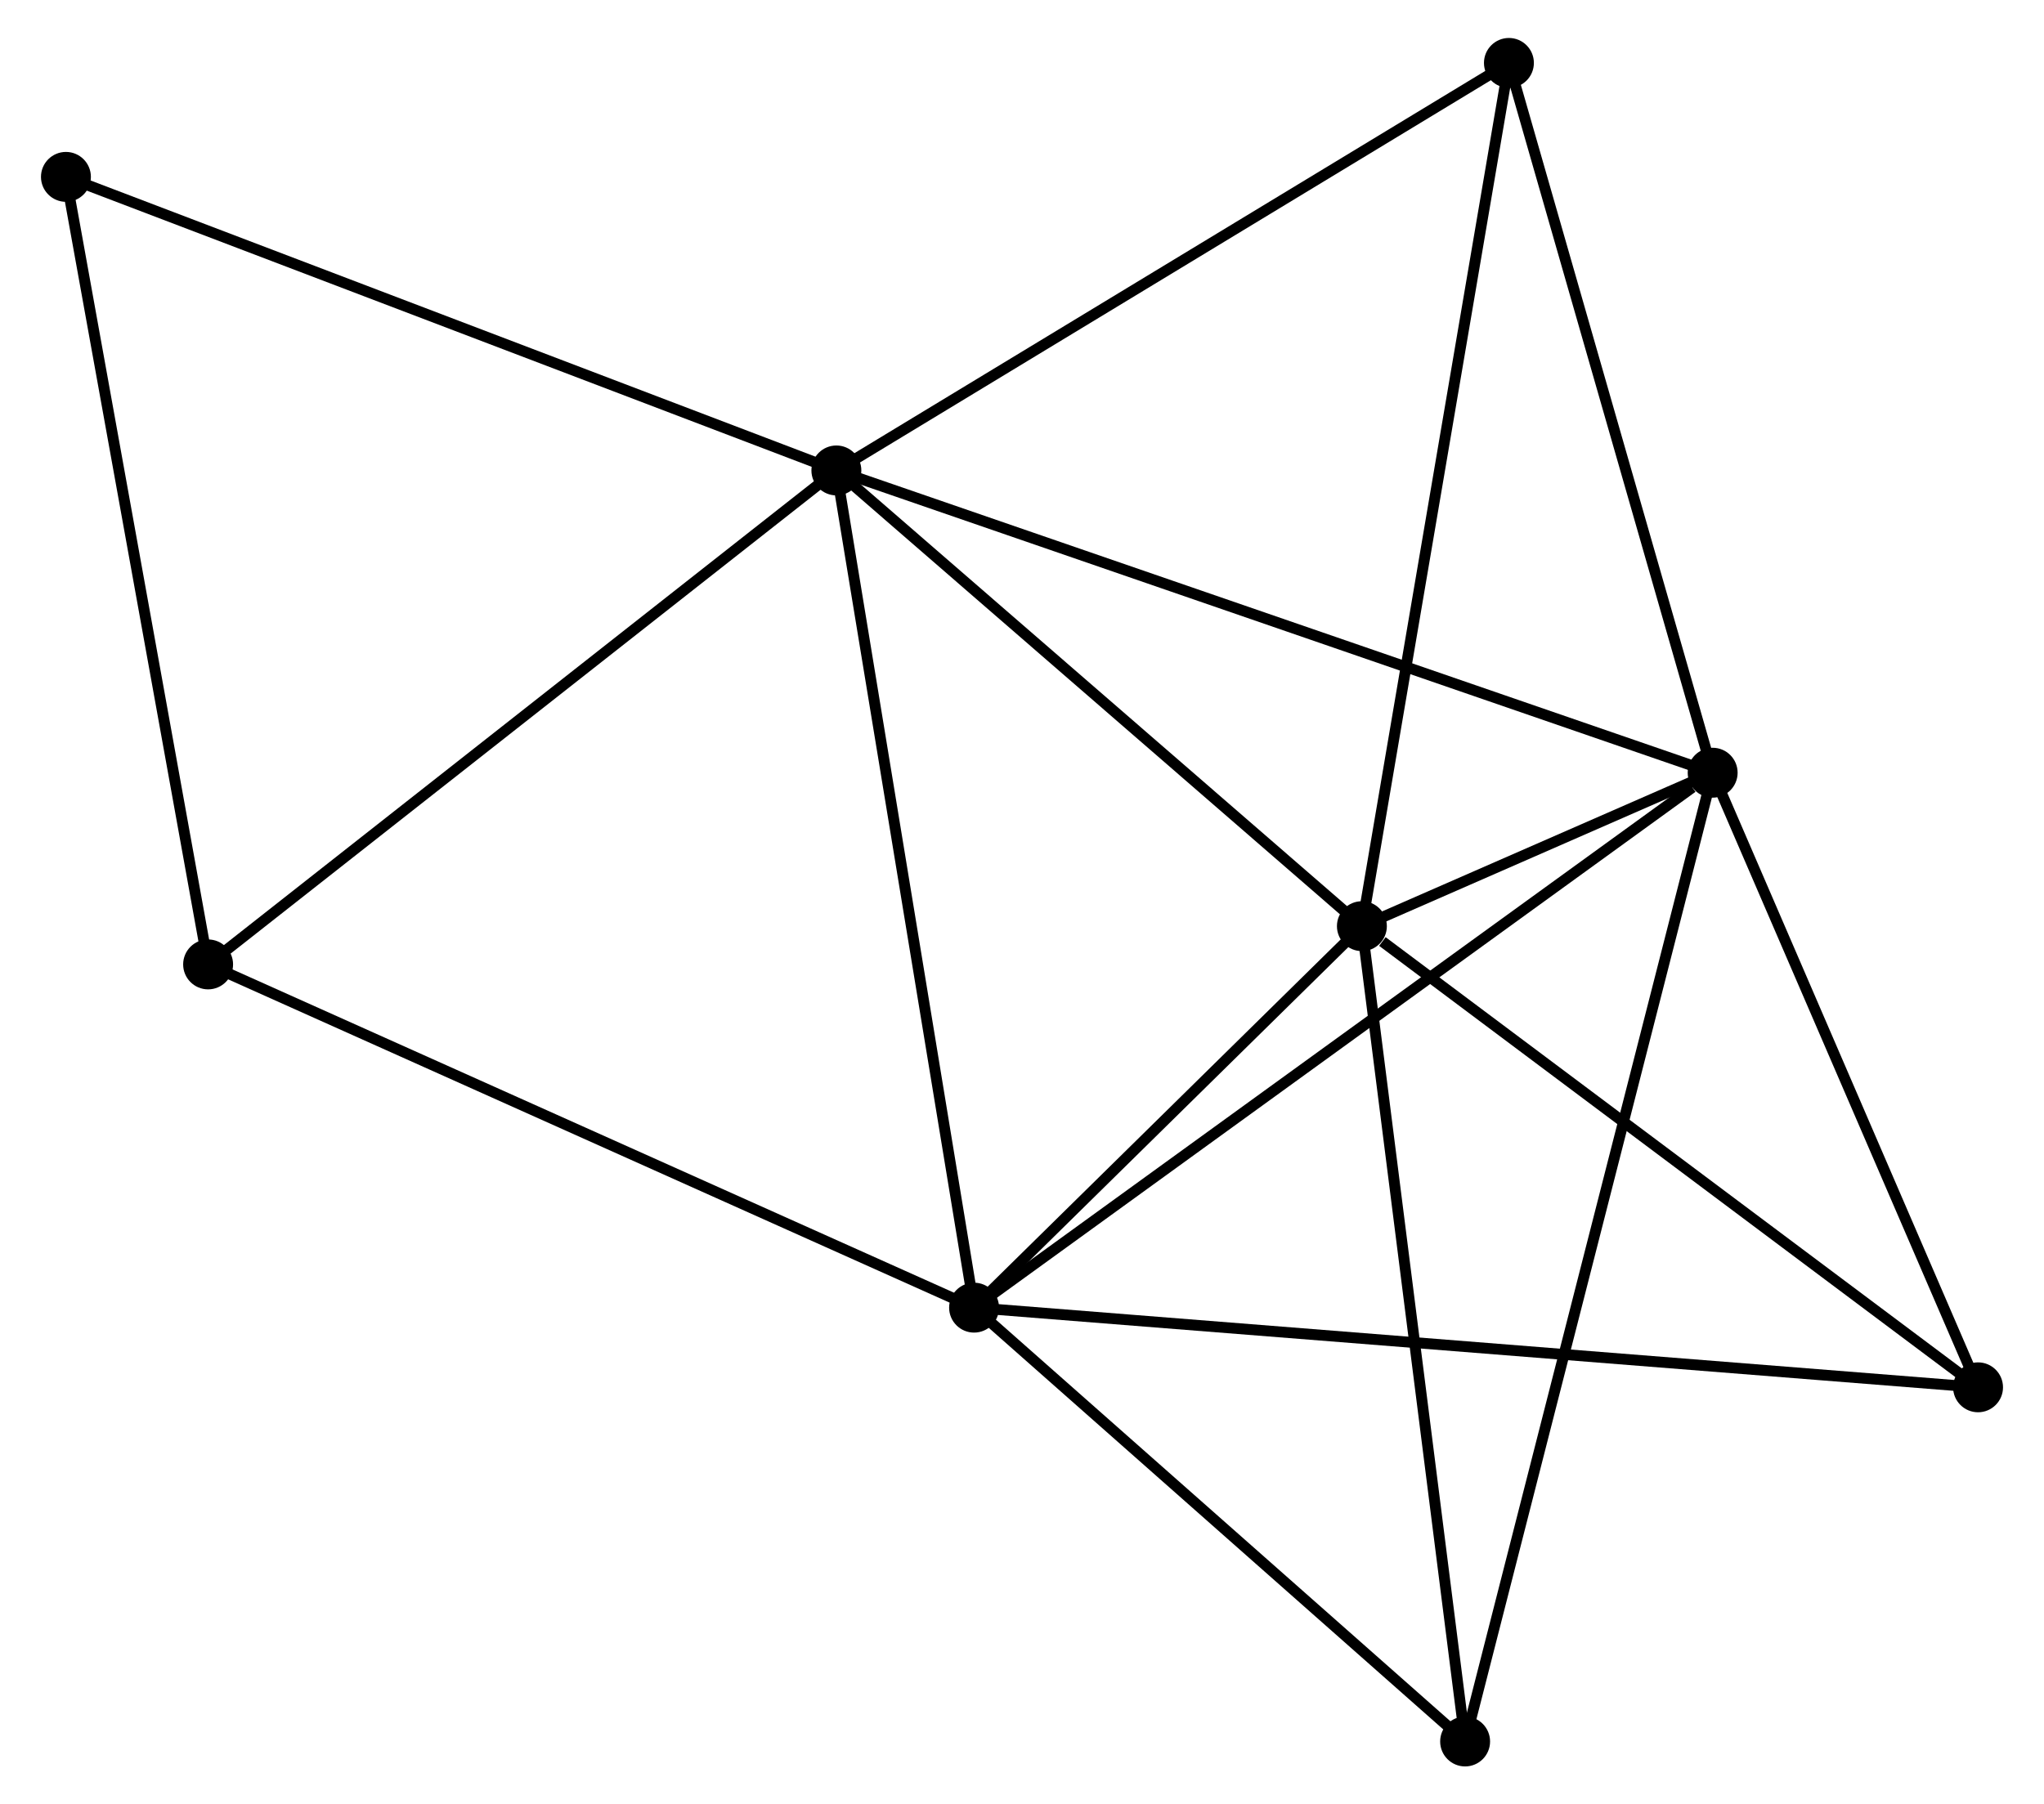 <?xml version="1.0" encoding="UTF-8" standalone="no"?>
<!DOCTYPE svg PUBLIC "-//W3C//DTD SVG 1.1//EN"
 "http://www.w3.org/Graphics/SVG/1.1/DTD/svg11.dtd">
<!-- Generated by graphviz version 2.36.0 (20140111.2315)
 -->
<!-- Title: %3 Pages: 1 -->
<svg width="188pt" height="166pt"
 viewBox="0.00 0.00 187.81 166.32" xmlns="http://www.w3.org/2000/svg" xmlns:xlink="http://www.w3.org/1999/xlink">
<g id="graph0" class="graph" transform="scale(1 1) rotate(0) translate(4 162.324)">
<title>%3</title>
<!-- 0 -->
<g id="node1" class="node"><title>0</title>
<ellipse fill="black" stroke="black" cx="72.799" cy="-118.96" rx="1.8" ry="1.8"/>
</g>
<!-- 1 -->
<g id="node2" class="node"><title>1</title>
<ellipse fill="black" stroke="black" cx="85.489" cy="-41.79" rx="1.8" ry="1.8"/>
</g>
<!-- 0&#45;&#45;1 -->
<g id="edge1" class="edge"><title>0&#45;&#45;1</title>
<path fill="none" stroke="black" d="M73.113,-117.052C74.868,-106.376 83.459,-54.133 85.186,-43.631"/>
</g>
<!-- 2 -->
<g id="node3" class="node"><title>2</title>
<ellipse fill="black" stroke="black" cx="121.228" cy="-76.953" rx="1.8" ry="1.8"/>
</g>
<!-- 0&#45;&#45;2 -->
<g id="edge2" class="edge"><title>0&#45;&#45;2</title>
<path fill="none" stroke="black" d="M74.41,-117.562C81.763,-111.184 112.093,-84.876 119.561,-78.398"/>
</g>
<!-- 3 -->
<g id="node4" class="node"><title>3</title>
<ellipse fill="black" stroke="black" cx="153.552" cy="-91.098" rx="1.8" ry="1.8"/>
</g>
<!-- 0&#45;&#45;3 -->
<g id="edge3" class="edge"><title>0&#45;&#45;3</title>
<path fill="none" stroke="black" d="M74.795,-118.271C85.968,-114.416 140.637,-95.554 151.626,-91.763"/>
</g>
<!-- 4 -->
<g id="node5" class="node"><title>4</title>
<ellipse fill="black" stroke="black" cx="134.777" cy="-156.524" rx="1.8" ry="1.8"/>
</g>
<!-- 0&#45;&#45;4 -->
<g id="edge4" class="edge"><title>0&#45;&#45;4</title>
<path fill="none" stroke="black" d="M74.587,-120.043C83.638,-125.529 124.31,-150.18 133.099,-155.507"/>
</g>
<!-- 7 -->
<g id="node6" class="node"><title>7</title>
<ellipse fill="black" stroke="black" cx="14.902" cy="-73.428" rx="1.8" ry="1.8"/>
</g>
<!-- 0&#45;&#45;7 -->
<g id="edge5" class="edge"><title>0&#45;&#45;7</title>
<path fill="none" stroke="black" d="M71.368,-117.834C63.427,-111.59 24.841,-81.244 16.495,-74.681"/>
</g>
<!-- 8 -->
<g id="node7" class="node"><title>8</title>
<ellipse fill="black" stroke="black" cx="1.8" cy="-146.02" rx="1.8" ry="1.8"/>
</g>
<!-- 0&#45;&#45;8 -->
<g id="edge6" class="edge"><title>0&#45;&#45;8</title>
<path fill="none" stroke="black" d="M71.044,-119.629C61.221,-123.372 13.156,-141.692 3.494,-145.374"/>
</g>
<!-- 1&#45;&#45;2 -->
<g id="edge7" class="edge"><title>1&#45;&#45;2</title>
<path fill="none" stroke="black" d="M87.025,-43.301C92.903,-49.085 113.938,-69.78 119.737,-75.486"/>
</g>
<!-- 1&#45;&#45;3 -->
<g id="edge8" class="edge"><title>1&#45;&#45;3</title>
<path fill="none" stroke="black" d="M87.171,-43.009C96.506,-49.772 141.868,-82.633 151.679,-89.741"/>
</g>
<!-- 1&#45;&#45;7 -->
<g id="edge11" class="edge"><title>1&#45;&#45;7</title>
<path fill="none" stroke="black" d="M83.744,-42.572C73.978,-46.949 26.191,-68.368 16.585,-72.673"/>
</g>
<!-- 5 -->
<g id="node8" class="node"><title>5</title>
<ellipse fill="black" stroke="black" cx="178.009" cy="-34.446" rx="1.8" ry="1.8"/>
</g>
<!-- 1&#45;&#45;5 -->
<g id="edge9" class="edge"><title>1&#45;&#45;5</title>
<path fill="none" stroke="black" d="M87.421,-41.637C99.462,-40.681 164.077,-35.552 176.087,-34.599"/>
</g>
<!-- 6 -->
<g id="node9" class="node"><title>6</title>
<ellipse fill="black" stroke="black" cx="130.74" cy="-1.8" rx="1.8" ry="1.8"/>
</g>
<!-- 1&#45;&#45;6 -->
<g id="edge10" class="edge"><title>1&#45;&#45;6</title>
<path fill="none" stroke="black" d="M86.995,-40.46C93.865,-34.388 122.205,-9.343 129.182,-3.177"/>
</g>
<!-- 2&#45;&#45;3 -->
<g id="edge12" class="edge"><title>2&#45;&#45;3</title>
<path fill="none" stroke="black" d="M122.965,-77.713C128.526,-80.146 145.853,-87.729 151.645,-90.264"/>
</g>
<!-- 2&#45;&#45;4 -->
<g id="edge13" class="edge"><title>2&#45;&#45;4</title>
<path fill="none" stroke="black" d="M121.562,-78.919C123.437,-89.928 132.61,-143.797 134.454,-154.626"/>
</g>
<!-- 2&#45;&#45;5 -->
<g id="edge14" class="edge"><title>2&#45;&#45;5</title>
<path fill="none" stroke="black" d="M123.117,-75.538C131.891,-68.969 168.577,-41.507 176.497,-35.578"/>
</g>
<!-- 2&#45;&#45;6 -->
<g id="edge15" class="edge"><title>2&#45;&#45;6</title>
<path fill="none" stroke="black" d="M121.463,-75.095C122.779,-64.697 129.219,-13.82 130.513,-3.593"/>
</g>
<!-- 3&#45;&#45;4 -->
<g id="edge16" class="edge"><title>3&#45;&#45;4</title>
<path fill="none" stroke="black" d="M153.011,-92.986C150.269,-102.54 137.948,-145.475 135.285,-154.753"/>
</g>
<!-- 3&#45;&#45;5 -->
<g id="edge17" class="edge"><title>3&#45;&#45;5</title>
<path fill="none" stroke="black" d="M154.366,-89.213C158.079,-80.612 173.396,-45.132 177.167,-36.396"/>
</g>
<!-- 3&#45;&#45;6 -->
<g id="edge18" class="edge"><title>3&#45;&#45;6</title>
<path fill="none" stroke="black" d="M153.076,-89.233C150.107,-77.612 134.175,-15.246 131.214,-3.655"/>
</g>
<!-- 7&#45;&#45;8 -->
<g id="edge19" class="edge"><title>7&#45;&#45;8</title>
<path fill="none" stroke="black" d="M14.578,-75.222C12.781,-85.178 4.049,-133.558 2.161,-144.021"/>
</g>
</g>
</svg>
